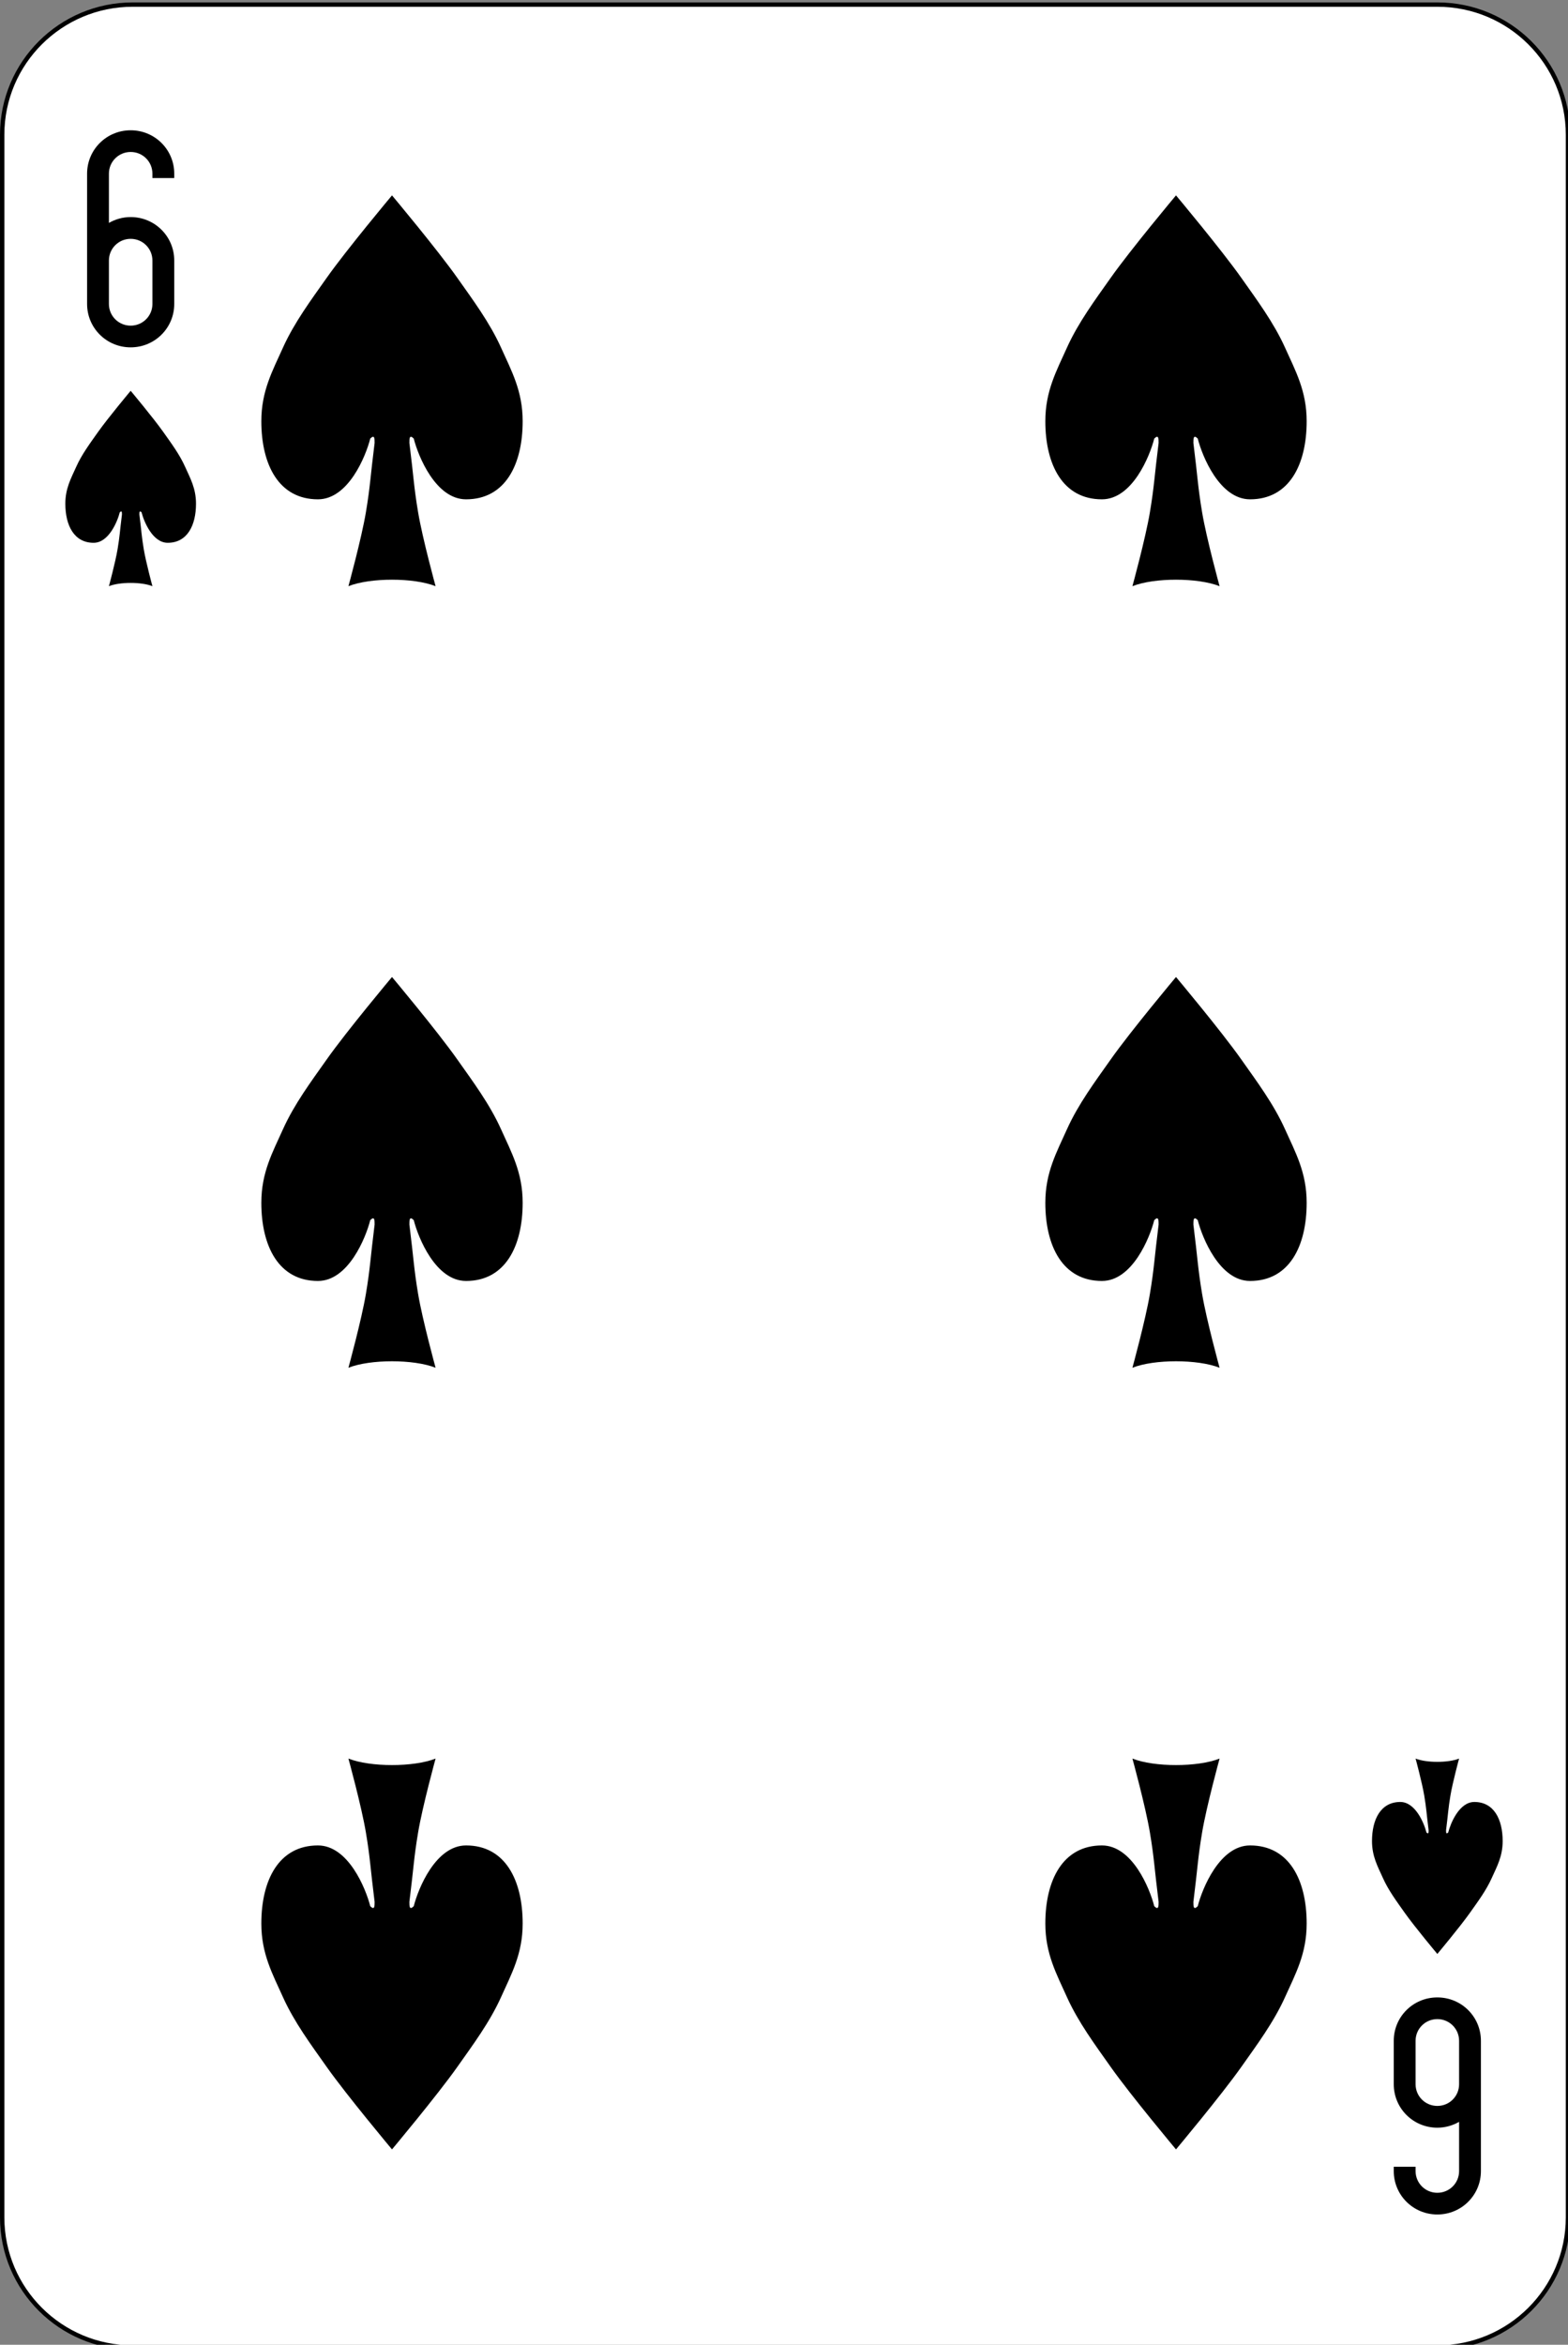 <?xml version="1.0" encoding="UTF-8"?>
<svg xmlns="http://www.w3.org/2000/svg" xmlns:xlink="http://www.w3.org/1999/xlink" width="87pt" height="130pt" viewBox="0 0 87 130" version="1.1">
<rect x="0" y="0" width="87" height="130" fill="#808080" stroke="none"/>
<g id="surface1">
<path style="fill-rule:nonzero;fill:rgb(100%,100%,100%);fill-opacity:1;stroke-width:1;stroke-linecap:butt;stroke-linejoin:miter;stroke:rgb(0%,0%,0%);stroke-opacity:1;stroke-miterlimit:4;" d="M 30.436 512.865 L 329.564 512.865 C 346.099 512.865 359.499 526.268 359.499 542.802 L 359.499 1021.922 C 359.499 1038.457 346.099 1051.859 329.564 1051.859 L 30.436 1051.859 C 13.901 1051.859 0.501 1038.457 0.501 1021.922 L 0.501 542.802 C 0.501 526.268 13.901 512.865 30.436 512.865 Z M 30.436 512.865 " transform="matrix(0.242,0,0,0.241,0,-123.346)"/>
<path style=" stroke:none;fill-rule:nonzero;fill:rgb(0%,0%,0%);fill-opacity:1;" d="M 7.25 7.223 C 5.91 7.223 4.832 8.297 4.832 9.629 L 4.832 16.852 C 4.832 18.184 5.91 19.258 7.25 19.258 C 8.59 19.258 9.668 18.184 9.668 16.852 L 9.668 14.445 C 9.668 13.109 8.59 12.035 7.25 12.035 C 6.809 12.035 6.398 12.156 6.043 12.359 L 6.043 9.629 C 6.043 8.961 6.582 8.426 7.25 8.426 C 7.918 8.426 8.457 8.961 8.457 9.629 L 8.457 9.871 L 9.668 9.871 L 9.668 9.629 C 9.668 8.297 8.59 7.223 7.25 7.223 Z M 7.25 13.242 C 7.918 13.242 8.457 13.777 8.457 14.445 L 8.457 16.852 C 8.457 17.52 7.918 18.055 7.25 18.055 C 6.582 18.055 6.043 17.52 6.043 16.852 L 6.043 14.445 C 6.043 13.777 6.582 13.242 7.25 13.242 Z M 7.25 13.242 "/>
<path style=" stroke:none;fill-rule:nonzero;fill:rgb(0%,0%,0%);fill-opacity:1;" d="M 79.75 122.777 C 81.09 122.777 82.168 121.703 82.168 120.371 L 82.168 113.148 C 82.168 111.812 81.09 110.742 79.75 110.742 C 78.41 110.742 77.332 111.812 77.332 113.148 L 77.332 115.555 C 77.332 116.891 78.41 117.965 79.75 117.965 C 80.191 117.965 80.602 117.844 80.957 117.641 L 80.957 120.371 C 80.957 121.039 80.418 121.574 79.75 121.574 C 79.082 121.574 78.543 121.039 78.543 120.371 L 78.543 120.129 L 77.332 120.129 L 77.332 120.371 C 77.332 121.703 78.41 122.777 79.75 122.777 Z M 79.75 116.758 C 79.082 116.758 78.543 116.223 78.543 115.555 L 78.543 113.148 C 78.543 112.48 79.082 111.945 79.75 111.945 C 80.418 111.945 80.957 112.48 80.957 113.148 L 80.957 115.555 C 80.957 116.223 80.418 116.758 79.75 116.758 Z M 79.75 116.758 "/>
<path style=" stroke:none;fill-rule:nonzero;fill:rgb(0%,0%,0%);fill-opacity:1;" d="M 22.957 24.316 C 23.199 25.277 24.168 27.684 25.859 27.684 C 28.035 27.684 29 25.758 29 23.352 C 29 21.668 28.375 20.555 27.793 19.258 C 27.168 17.879 26.25 16.645 25.375 15.406 C 24.254 13.82 21.75 10.832 21.75 10.832 C 21.75 10.832 19.246 13.82 18.125 15.406 C 17.25 16.645 16.332 17.879 15.707 19.258 C 15.125 20.555 14.5 21.668 14.5 23.352 C 14.5 25.758 15.465 27.684 17.641 27.684 C 19.332 27.684 20.301 25.277 20.543 24.316 C 20.785 24.074 20.785 24.316 20.785 24.555 C 20.543 26.48 20.543 26.965 20.301 28.406 C 20.059 29.852 19.332 32.5 19.332 32.5 C 20.543 32.02 22.957 32.02 24.168 32.5 C 24.168 32.5 23.441 29.852 23.199 28.406 C 22.957 26.965 22.957 26.48 22.715 24.555 C 22.715 24.316 22.715 24.074 22.957 24.316 Z M 22.957 24.316 "/>
<path style=" stroke:none;fill-rule:nonzero;fill:rgb(0%,0%,0%);fill-opacity:1;" d="M 66.457 24.316 C 66.699 25.277 67.668 27.684 69.359 27.684 C 71.535 27.684 72.5 25.758 72.5 23.352 C 72.5 21.668 71.875 20.555 71.293 19.258 C 70.668 17.879 69.75 16.645 68.875 15.406 C 67.754 13.82 65.25 10.832 65.25 10.832 C 65.25 10.832 62.746 13.82 61.625 15.406 C 60.75 16.645 59.832 17.879 59.207 19.258 C 58.625 20.555 58 21.668 58 23.352 C 58 25.758 58.965 27.684 61.141 27.684 C 62.832 27.684 63.801 25.277 64.043 24.316 C 64.285 24.074 64.285 24.316 64.285 24.555 C 64.043 26.48 64.043 26.965 63.801 28.406 C 63.559 29.852 62.832 32.5 62.832 32.5 C 64.043 32.02 66.457 32.02 67.668 32.5 C 67.668 32.5 66.941 29.852 66.699 28.406 C 66.457 26.965 66.457 26.48 66.215 24.555 C 66.215 24.316 66.215 24.074 66.457 24.316 Z M 66.457 24.316 "/>
<path style=" stroke:none;fill-rule:nonzero;fill:rgb(0%,0%,0%);fill-opacity:1;" d="M 22.957 67.648 C 23.199 68.609 24.168 71.02 25.859 71.02 C 28.035 71.02 29 69.094 29 66.684 C 29 65 28.375 63.891 27.793 62.594 C 27.168 61.211 26.25 59.98 25.375 58.742 C 24.254 57.152 21.75 54.168 21.75 54.168 C 21.75 54.168 19.246 57.152 18.125 58.742 C 17.25 59.98 16.332 61.211 15.707 62.594 C 15.125 63.891 14.5 65 14.5 66.684 C 14.5 69.094 15.465 71.02 17.641 71.02 C 19.332 71.02 20.301 68.609 20.543 67.648 C 20.785 67.406 20.785 67.648 20.785 67.891 C 20.543 69.816 20.543 70.297 20.301 71.742 C 20.059 73.184 19.332 75.832 19.332 75.832 C 20.543 75.352 22.957 75.352 24.168 75.832 C 24.168 75.832 23.441 73.184 23.199 71.742 C 22.957 70.297 22.957 69.816 22.715 67.891 C 22.715 67.648 22.715 67.406 22.957 67.648 Z M 22.957 67.648 "/>
<path style=" stroke:none;fill-rule:nonzero;fill:rgb(0%,0%,0%);fill-opacity:1;" d="M 66.457 67.648 C 66.699 68.609 67.668 71.02 69.359 71.02 C 71.535 71.02 72.5 69.094 72.5 66.684 C 72.5 65 71.875 63.891 71.293 62.594 C 70.668 61.211 69.75 59.98 68.875 58.742 C 67.754 57.152 65.25 54.168 65.25 54.168 C 65.25 54.168 62.746 57.152 61.625 58.742 C 60.75 59.98 59.832 61.211 59.207 62.594 C 58.625 63.891 58 65 58 66.684 C 58 69.094 58.965 71.02 61.141 71.02 C 62.832 71.02 63.801 68.609 64.043 67.648 C 64.285 67.406 64.285 67.648 64.285 67.891 C 64.043 69.816 64.043 70.297 63.801 71.742 C 63.559 73.184 62.832 75.832 62.832 75.832 C 64.043 75.352 66.457 75.352 67.668 75.832 C 67.668 75.832 66.941 73.184 66.699 71.742 C 66.457 70.297 66.457 69.816 66.215 67.891 C 66.215 67.648 66.215 67.406 66.457 67.648 Z M 66.457 67.648 "/>
<path style=" stroke:none;fill-rule:nonzero;fill:rgb(0%,0%,0%);fill-opacity:1;" d="M 22.957 105.684 C 23.199 104.723 24.168 102.316 25.859 102.316 C 28.035 102.316 29 104.242 29 106.648 C 29 108.332 28.375 109.445 27.793 110.742 C 27.168 112.121 26.25 113.355 25.375 114.594 C 24.254 116.18 21.75 119.168 21.75 119.168 C 21.75 119.168 19.246 116.18 18.125 114.594 C 17.25 113.355 16.332 112.121 15.707 110.742 C 15.125 109.445 14.5 108.332 14.5 106.648 C 14.5 104.242 15.465 102.316 17.641 102.316 C 19.332 102.316 20.301 104.723 20.543 105.684 C 20.785 105.926 20.785 105.684 20.785 105.445 C 20.543 103.52 20.543 103.035 20.301 101.594 C 20.059 100.148 19.332 97.5 19.332 97.5 C 20.543 97.98 22.957 97.98 24.168 97.5 C 24.168 97.5 23.441 100.148 23.199 101.594 C 22.957 103.035 22.957 103.52 22.715 105.445 C 22.715 105.684 22.715 105.926 22.957 105.684 Z M 22.957 105.684 "/>
<path style=" stroke:none;fill-rule:nonzero;fill:rgb(0%,0%,0%);fill-opacity:1;" d="M 66.457 105.684 C 66.699 104.723 67.668 102.316 69.359 102.316 C 71.535 102.316 72.5 104.242 72.5 106.648 C 72.5 108.332 71.875 109.445 71.293 110.742 C 70.668 112.121 69.75 113.355 68.875 114.594 C 67.754 116.18 65.25 119.168 65.25 119.168 C 65.25 119.168 62.746 116.18 61.625 114.594 C 60.75 113.355 59.832 112.121 59.207 110.742 C 58.625 109.445 58 108.332 58 106.648 C 58 104.242 58.965 102.316 61.141 102.316 C 62.832 102.316 63.801 104.723 64.043 105.684 C 64.285 105.926 64.285 105.684 64.285 105.445 C 64.043 103.52 64.043 103.035 63.801 101.594 C 63.559 100.148 62.832 97.5 62.832 97.5 C 64.043 97.98 66.457 97.98 67.668 97.5 C 67.668 97.5 66.941 100.148 66.699 101.594 C 66.457 103.035 66.457 103.52 66.215 105.445 C 66.215 105.684 66.215 105.926 66.457 105.684 Z M 66.457 105.684 "/>
<path style=" stroke:none;fill-rule:nonzero;fill:rgb(0%,0%,0%);fill-opacity:1;" d="M 7.855 28.406 C 7.977 28.891 8.457 30.094 9.305 30.094 C 10.391 30.094 10.875 29.129 10.875 27.926 C 10.875 27.082 10.562 26.527 10.27 25.879 C 9.961 25.188 9.5 24.574 9.062 23.953 C 8.5 23.16 7.25 21.668 7.25 21.668 C 7.25 21.668 6 23.16 5.438 23.953 C 5 24.574 4.539 25.188 4.23 25.879 C 3.938 26.527 3.625 27.082 3.625 27.926 C 3.625 29.129 4.109 30.094 5.195 30.094 C 6.043 30.094 6.523 28.891 6.645 28.406 C 6.766 28.285 6.766 28.406 6.766 28.527 C 6.645 29.492 6.645 29.73 6.523 30.453 C 6.402 31.176 6.043 32.5 6.043 32.5 C 6.645 32.258 7.855 32.258 8.457 32.5 C 8.457 32.5 8.098 31.176 7.977 30.453 C 7.855 29.73 7.855 29.492 7.734 28.527 C 7.734 28.406 7.734 28.285 7.855 28.406 Z M 7.855 28.406 "/>
<path style=" stroke:none;fill-rule:nonzero;fill:rgb(0%,0%,0%);fill-opacity:1;" d="M 80.355 101.594 C 80.477 101.109 80.957 99.906 81.805 99.906 C 82.891 99.906 83.375 100.871 83.375 102.074 C 83.375 102.918 83.062 103.473 82.77 104.121 C 82.461 104.812 82 105.426 81.562 106.047 C 81 106.84 79.75 108.332 79.75 108.332 C 79.75 108.332 78.5 106.84 77.938 106.047 C 77.5 105.426 77.039 104.812 76.73 104.121 C 76.438 103.473 76.125 102.918 76.125 102.074 C 76.125 100.871 76.609 99.906 77.695 99.906 C 78.543 99.906 79.023 101.109 79.145 101.594 C 79.266 101.715 79.266 101.594 79.266 101.473 C 79.145 100.508 79.145 100.27 79.023 99.547 C 78.902 98.824 78.543 97.5 78.543 97.5 C 79.145 97.742 80.355 97.742 80.957 97.5 C 80.957 97.5 80.598 98.824 80.477 99.547 C 80.355 100.27 80.355 100.508 80.234 101.473 C 80.234 101.594 80.234 101.715 80.355 101.594 Z M 80.355 101.594 "/>
</g>
</svg>
